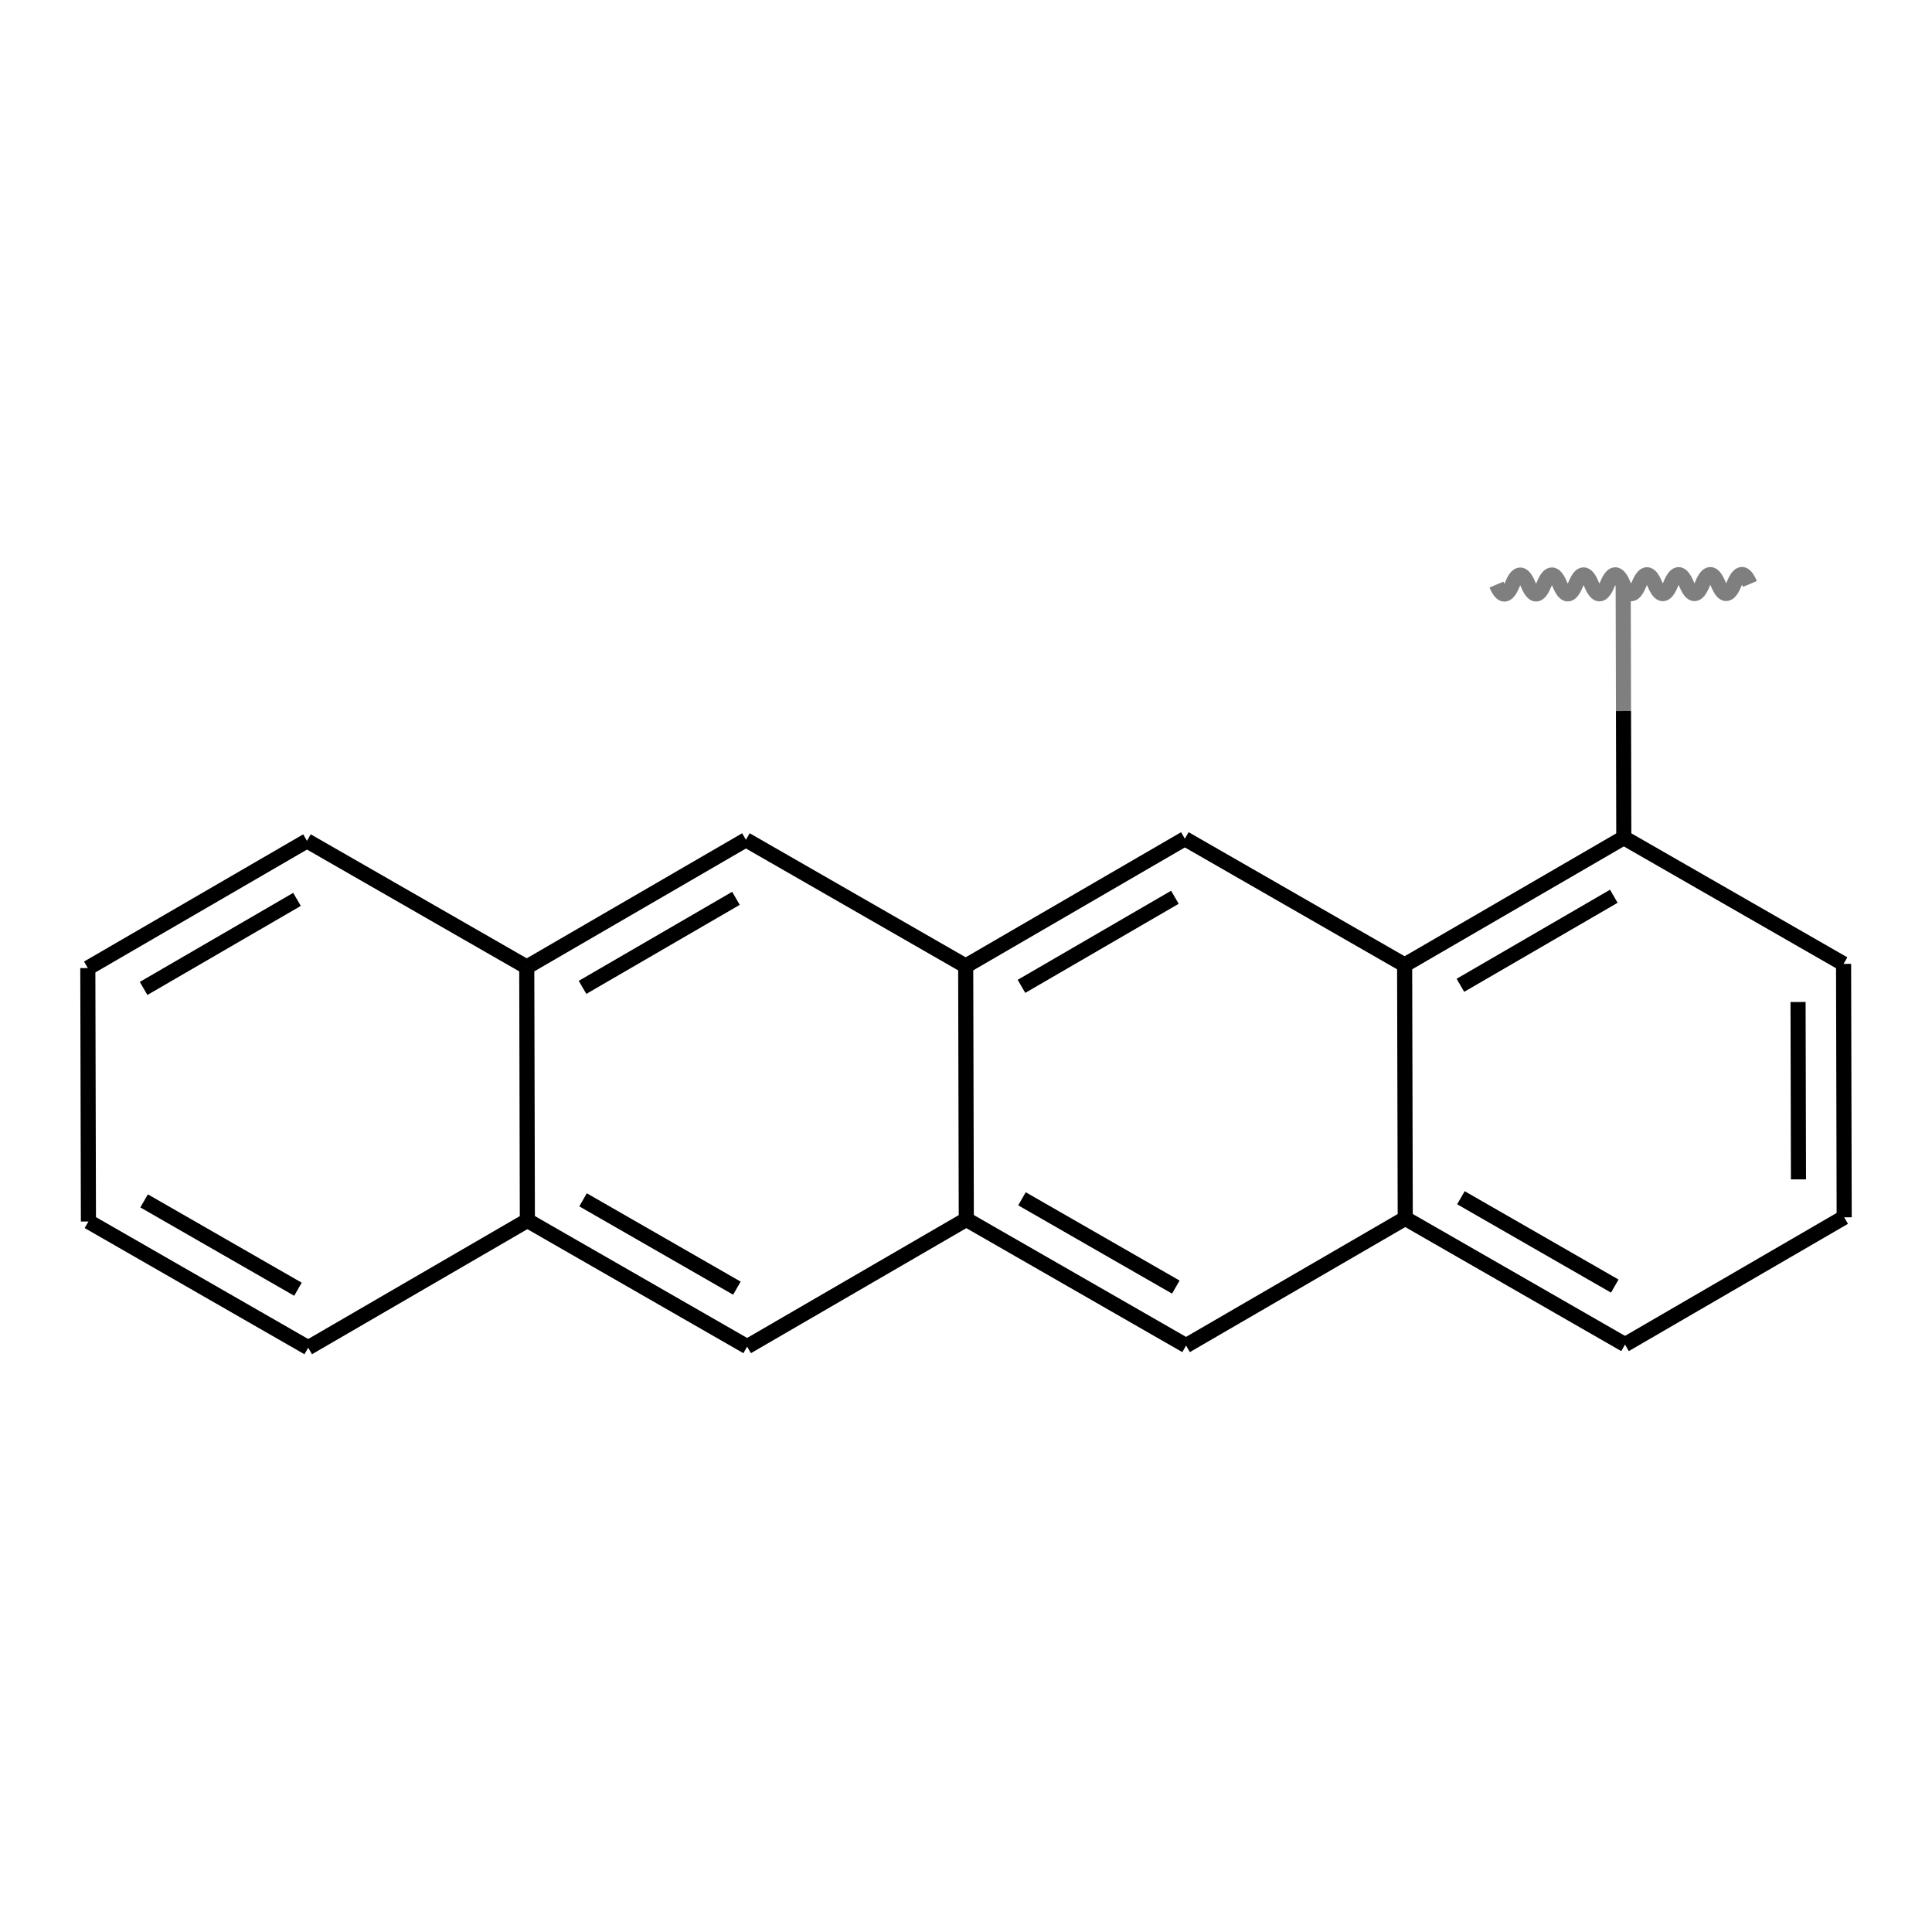 <svg xmlns="http://www.w3.org/2000/svg" xmlns:rdkit="http://www.rdkit.org/xml" xmlns:xlink="http://www.w3.org/1999/xlink" width="256" height="256" baseProfile="full" version="1.1" viewBox="0 0 256 256" xml:space="preserve"><rect style="opacity:1;fill:#fff;stroke:none" width="256" height="256" x="0" y="0"/><path d="M 215.081,77.421 L 215.122,94.211" class="bond-0" style="fill:none;fill-rule:evenodd;stroke:#7f7f7f;stroke-width:2px;stroke-linecap:butt;stroke-linejoin:miter;stroke-opacity:1"/><path d="M 215.122,94.211 L 215.162,111.001" class="bond-0" style="fill:none;fill-rule:evenodd;stroke:#000;stroke-width:2px;stroke-linecap:butt;stroke-linejoin:miter;stroke-opacity:1"/><path d="M 215.162,111.001 L 186.121,127.859" class="bond-1" style="fill:none;fill-rule:evenodd;stroke:#000;stroke-width:2px;stroke-linecap:butt;stroke-linejoin:miter;stroke-opacity:1"/><path d="M 213.84,118.758 L 193.512,130.558" class="bond-1" style="fill:none;fill-rule:evenodd;stroke:#000;stroke-width:2px;stroke-linecap:butt;stroke-linejoin:miter;stroke-opacity:1"/><path d="M 215.162,111.001 L 244.283,127.718" class="bond-18" style="fill:none;fill-rule:evenodd;stroke:#000;stroke-width:2px;stroke-linecap:butt;stroke-linejoin:miter;stroke-opacity:1"/><path d="M 186.121,127.859 L 157,111.136" class="bond-2" style="fill:none;fill-rule:evenodd;stroke:#000;stroke-width:2px;stroke-linecap:butt;stroke-linejoin:miter;stroke-opacity:1"/><path d="M 186.121,127.859 L 186.202,161.44" class="bond-19" style="fill:none;fill-rule:evenodd;stroke:#000;stroke-width:2px;stroke-linecap:butt;stroke-linejoin:miter;stroke-opacity:1"/><path d="M 157,111.136 L 127.96,128" class="bond-3" style="fill:none;fill-rule:evenodd;stroke:#000;stroke-width:2px;stroke-linecap:butt;stroke-linejoin:miter;stroke-opacity:1"/><path d="M 155.68,118.893 L 135.351,130.697" class="bond-3" style="fill:none;fill-rule:evenodd;stroke:#000;stroke-width:2px;stroke-linecap:butt;stroke-linejoin:miter;stroke-opacity:1"/><path d="M 127.96,128 L 98.839,111.277" class="bond-4" style="fill:none;fill-rule:evenodd;stroke:#000;stroke-width:2px;stroke-linecap:butt;stroke-linejoin:miter;stroke-opacity:1"/><path d="M 127.96,128 L 128.04,161.581" class="bond-20" style="fill:none;fill-rule:evenodd;stroke:#000;stroke-width:2px;stroke-linecap:butt;stroke-linejoin:miter;stroke-opacity:1"/><path d="M 98.839,111.277 L 69.798,128.134" class="bond-5" style="fill:none;fill-rule:evenodd;stroke:#000;stroke-width:2px;stroke-linecap:butt;stroke-linejoin:miter;stroke-opacity:1"/><path d="M 97.517,119.033 L 77.189,130.833" class="bond-5" style="fill:none;fill-rule:evenodd;stroke:#000;stroke-width:2px;stroke-linecap:butt;stroke-linejoin:miter;stroke-opacity:1"/><path d="M 69.798,128.134 L 40.677,111.418" class="bond-6" style="fill:none;fill-rule:evenodd;stroke:#000;stroke-width:2px;stroke-linecap:butt;stroke-linejoin:miter;stroke-opacity:1"/><path d="M 69.798,128.134 L 69.879,161.715" class="bond-21" style="fill:none;fill-rule:evenodd;stroke:#000;stroke-width:2px;stroke-linecap:butt;stroke-linejoin:miter;stroke-opacity:1"/><path d="M 40.677,111.418 L 11.636,128.275" class="bond-7" style="fill:none;fill-rule:evenodd;stroke:#000;stroke-width:2px;stroke-linecap:butt;stroke-linejoin:miter;stroke-opacity:1"/><path d="M 39.355,119.174 L 19.027,130.974" class="bond-7" style="fill:none;fill-rule:evenodd;stroke:#000;stroke-width:2px;stroke-linecap:butt;stroke-linejoin:miter;stroke-opacity:1"/><path d="M 11.636,128.275 L 11.717,161.856" class="bond-8" style="fill:none;fill-rule:evenodd;stroke:#000;stroke-width:2px;stroke-linecap:butt;stroke-linejoin:miter;stroke-opacity:1"/><path d="M 11.717,161.856 L 40.838,178.579" class="bond-9" style="fill:none;fill-rule:evenodd;stroke:#000;stroke-width:2px;stroke-linecap:butt;stroke-linejoin:miter;stroke-opacity:1"/><path d="M 19.095,159.123 L 39.48,170.829" class="bond-9" style="fill:none;fill-rule:evenodd;stroke:#000;stroke-width:2px;stroke-linecap:butt;stroke-linejoin:miter;stroke-opacity:1"/><path d="M 40.838,178.579 L 69.879,161.715" class="bond-10" style="fill:none;fill-rule:evenodd;stroke:#000;stroke-width:2px;stroke-linecap:butt;stroke-linejoin:miter;stroke-opacity:1"/><path d="M 69.879,161.715 L 99,178.438" class="bond-11" style="fill:none;fill-rule:evenodd;stroke:#000;stroke-width:2px;stroke-linecap:butt;stroke-linejoin:miter;stroke-opacity:1"/><path d="M 77.257,158.982 L 97.642,170.688" class="bond-11" style="fill:none;fill-rule:evenodd;stroke:#000;stroke-width:2px;stroke-linecap:butt;stroke-linejoin:miter;stroke-opacity:1"/><path d="M 99,178.438 L 128.04,161.581" class="bond-12" style="fill:none;fill-rule:evenodd;stroke:#000;stroke-width:2px;stroke-linecap:butt;stroke-linejoin:miter;stroke-opacity:1"/><path d="M 128.04,161.581 L 157.161,178.297" class="bond-13" style="fill:none;fill-rule:evenodd;stroke:#000;stroke-width:2px;stroke-linecap:butt;stroke-linejoin:miter;stroke-opacity:1"/><path d="M 135.418,158.846 L 155.802,170.547" class="bond-13" style="fill:none;fill-rule:evenodd;stroke:#000;stroke-width:2px;stroke-linecap:butt;stroke-linejoin:miter;stroke-opacity:1"/><path d="M 157.161,178.297 L 186.202,161.44" class="bond-14" style="fill:none;fill-rule:evenodd;stroke:#000;stroke-width:2px;stroke-linecap:butt;stroke-linejoin:miter;stroke-opacity:1"/><path d="M 186.202,161.44 L 215.323,178.163" class="bond-15" style="fill:none;fill-rule:evenodd;stroke:#000;stroke-width:2px;stroke-linecap:butt;stroke-linejoin:miter;stroke-opacity:1"/><path d="M 193.58,158.706 L 213.965,170.413" class="bond-15" style="fill:none;fill-rule:evenodd;stroke:#000;stroke-width:2px;stroke-linecap:butt;stroke-linejoin:miter;stroke-opacity:1"/><path d="M 215.323,178.163 L 244.364,161.299" class="bond-16" style="fill:none;fill-rule:evenodd;stroke:#000;stroke-width:2px;stroke-linecap:butt;stroke-linejoin:miter;stroke-opacity:1"/><path d="M 244.364,161.299 L 244.283,127.718" class="bond-17" style="fill:none;fill-rule:evenodd;stroke:#000;stroke-width:2px;stroke-linecap:butt;stroke-linejoin:miter;stroke-opacity:1"/><path d="M 238.307,156.276 L 238.251,132.77" class="bond-17" style="fill:none;fill-rule:evenodd;stroke:#000;stroke-width:2px;stroke-linecap:butt;stroke-linejoin:miter;stroke-opacity:1"/><path d="M198.291,77.461 C198.995,79.138 199.694,79.137 200.39,77.456 C201.085,75.775 201.785,75.774 202.489,77.451 C203.192,79.128 203.892,79.127 204.587,77.446 C205.283,75.765 205.983,75.764 206.686,77.441 C207.39,79.118 208.089,79.117 208.785,77.436 C209.481,75.755 210.18,75.754 210.884,77.431 C211.587,79.108 212.287,79.107 212.983,77.426 C213.678,75.745 214.378,75.743 215.081,77.421 C215.785,79.098 216.485,79.097 217.18,77.416 C217.876,75.735 218.575,75.733 219.279,77.411 C219.983,79.088 220.682,79.086 221.378,77.406 C222.073,75.725 222.773,75.723 223.476,77.401 C224.18,79.078 224.88,79.076 225.575,77.396 C226.271,75.715 226.97,75.713 227.674,77.391 C228.378,79.068 229.077,79.066 229.773,77.386 C230.468,75.705 231.168,75.703 231.872,77.38" style="fill:none;stroke:#7f7f7f;stroke-width:2px;stroke-linecap:butt;stroke-linejoin:miter;stroke-opacity:1"/></svg>